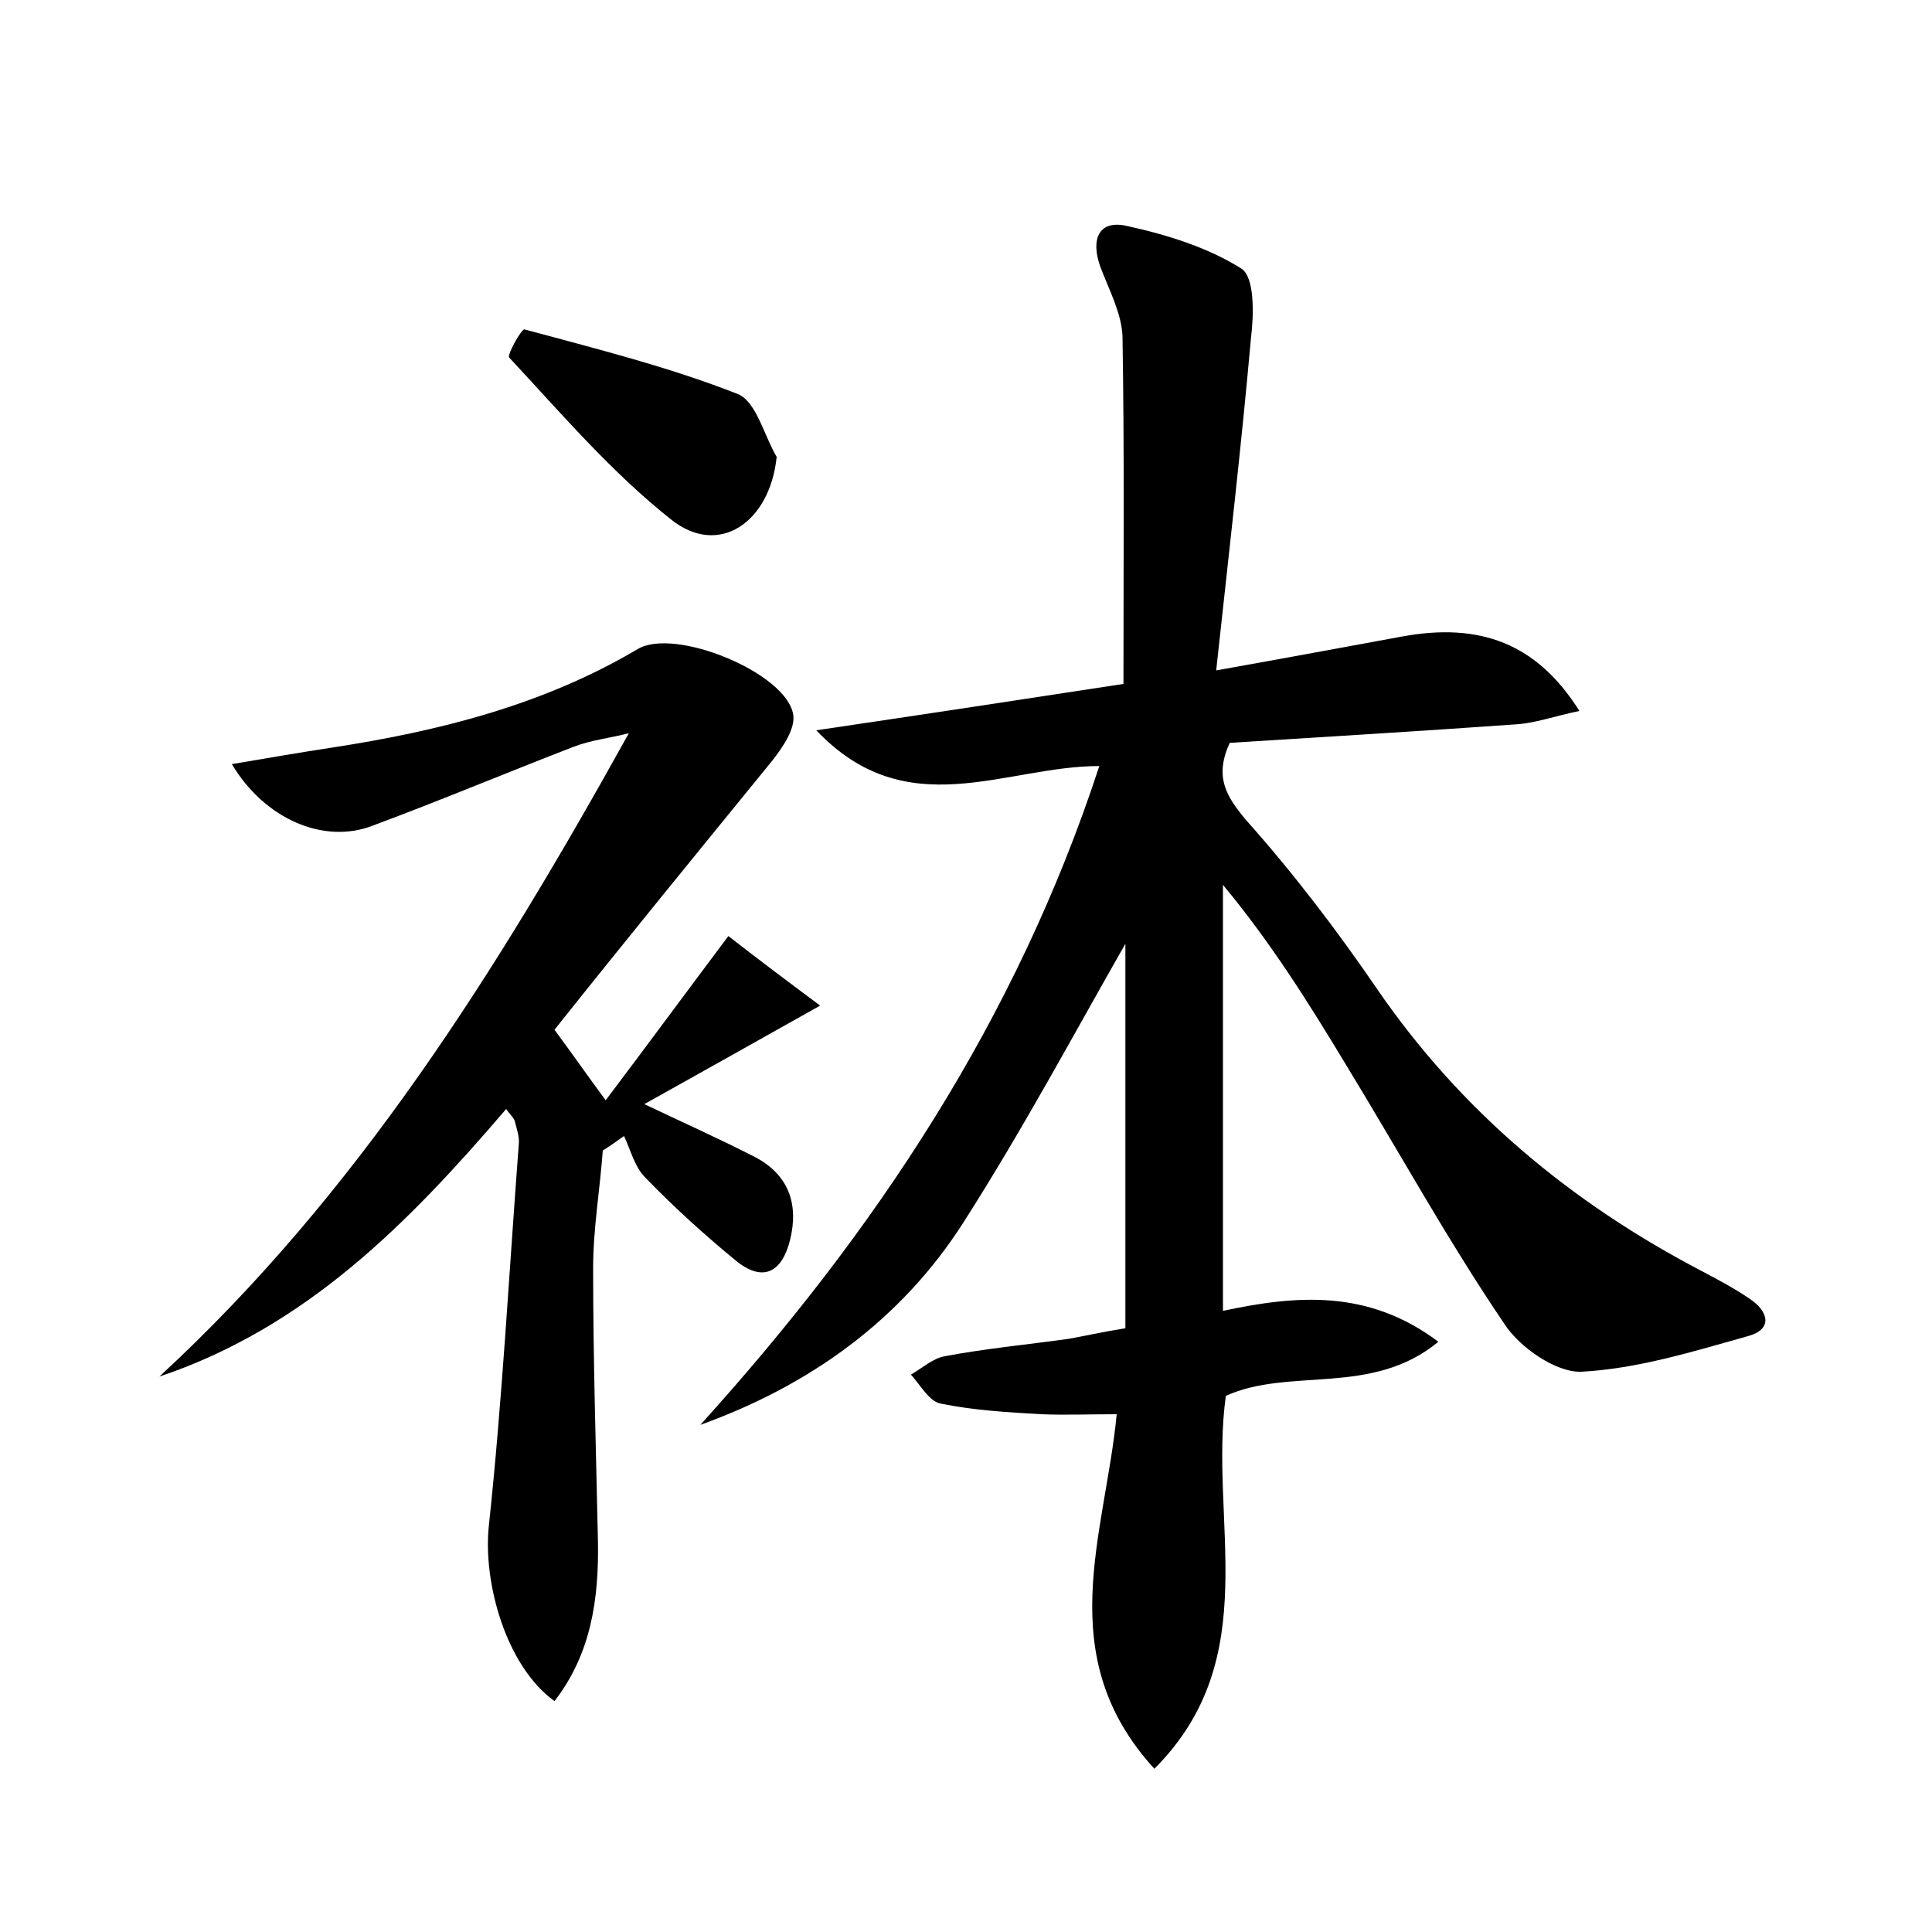 <?xml version="1.0" encoding="utf-8"?>
<!-- Generator: Adobe Illustrator 22.0.0, SVG Export Plug-In . SVG Version: 6.00 Build 0)  -->
<svg version="1.1" id="图层_1" xmlns="http://www.w3.org/2000/svg" xmlns:xlink="http://www.w3.org/1999/xlink" x="0px" y="0px"
	 viewBox="0 0 200 200" style="enable-background:new 0 0 200 200;" xml:space="preserve">
<style type="text/css">
	.st0{fill:#FFFFFF;}
</style>
<g>
	
	<path d="M119.5,183.1c-10.7-11.7-5.1-24.2-3.9-36.7c-2.9,0-5.4,0.1-7.8,0c-3.5-0.2-7-0.4-10.4-1.1c-1.2-0.2-2.1-1.9-3.1-3
		c1.2-0.7,2.3-1.7,3.5-1.9c4.2-0.8,8.5-1.2,12.8-1.8c1.7-0.3,3.4-0.7,5.9-1.1c0-13.6,0-27.1,0-39.8c-5.2,9.1-10.6,19.2-16.8,28.9
		c-6.4,10-15.8,16.8-27.2,20.9c18.1-20,32.7-41.9,41.3-68.2c-9.8,0-19.9,6.2-29.3-3.7c11.5-1.7,22-3.3,31.8-4.8
		c0-12.4,0.1-24.2-0.1-36c-0.1-2.4-1.4-4.8-2.3-7.2c-1-2.8-0.2-4.9,2.8-4.2c4.1,0.9,8.3,2.2,11.8,4.4c1.4,0.9,1.3,4.8,1,7.2
		c-1,11.2-2.3,22.4-3.6,34.4c7.3-1.3,13.2-2.4,19.2-3.5c8.1-1.5,14,0.7,18.4,7.7c-2.5,0.5-4.6,1.3-6.8,1.4
		c-9.9,0.7-19.8,1.3-29.4,1.9c-1.6,3.5-0.4,5.5,1.7,8c4.9,5.5,9.4,11.4,13.5,17.4c8.7,12.7,20.1,22.2,33.7,29.3
		c1.7,0.9,3.4,1.8,5,2.9c1.9,1.3,2.3,3.1-0.2,3.8c-5.7,1.6-11.5,3.4-17.3,3.7c-2.6,0.1-6.4-2.5-8-5c-5.9-8.7-11-18-16.5-27
		c-3.8-6.3-7.7-12.5-12.6-18.4c0,14.6,0,29.3,0,44.1c7.5-1.6,15-2.3,22.3,3.2c-6.9,5.7-15.4,2.6-22,5.6
		C125.1,157.4,131,171.6,119.5,183.1z"/>
	<path d="M57.4,106.6c2,2.7,3.3,4.6,5.3,7.3c4.3-5.7,8.2-11,12.7-17c2.7,2.1,5.6,4.3,9.5,7.2c-6.6,3.7-12.1,6.8-18.2,10.2
		c4,1.9,7.8,3.6,11.5,5.5c3.4,1.8,4.5,4.8,3.6,8.5c-0.8,3.3-2.7,4.5-5.5,2.3c-3.3-2.7-6.5-5.6-9.5-8.7c-1.1-1.1-1.5-2.8-2.2-4.3
		c-0.7,0.5-1.4,1-2.2,1.5c-0.3,4.1-1,8.1-1,12.2c0,9.4,0.3,18.9,0.5,28.3c0.1,5.9-0.7,11.6-4.5,16.5c-5.1-3.7-7.4-12.4-6.8-18.1
		c1.4-13.1,2.1-26.3,3.1-39.5c0.1-0.8-0.2-1.6-0.4-2.4c-0.1-0.4-0.5-0.7-0.9-1.3c-10.1,11.8-20.7,22.6-35.9,27.7
		c20.5-18.9,35-42.1,48.6-66.6c-1.9,0.5-3.9,0.7-5.7,1.4c-7,2.7-13.9,5.6-20.9,8.2c-5,1.9-11.1-0.7-14.5-6.4c3.6-0.6,7-1.2,10.3-1.7
		c11.1-1.7,21.9-4.4,31.7-10.2c3.8-2.3,15.3,2.4,16.1,6.7c0.3,1.5-1.1,3.5-2.2,4.9C72.4,88,64.8,97.3,57.4,106.6z"/>
	<path d="M80.4,47.3c-0.7,6.8-6,10.4-10.9,6.5c-6.2-4.9-11.4-11-16.8-16.8c-0.2-0.3,1.3-3,1.6-2.9c7.4,2,15,3.9,22.1,6.7
		C78.3,41.6,79.1,45.1,80.4,47.3z"/>
</g>
</svg>
